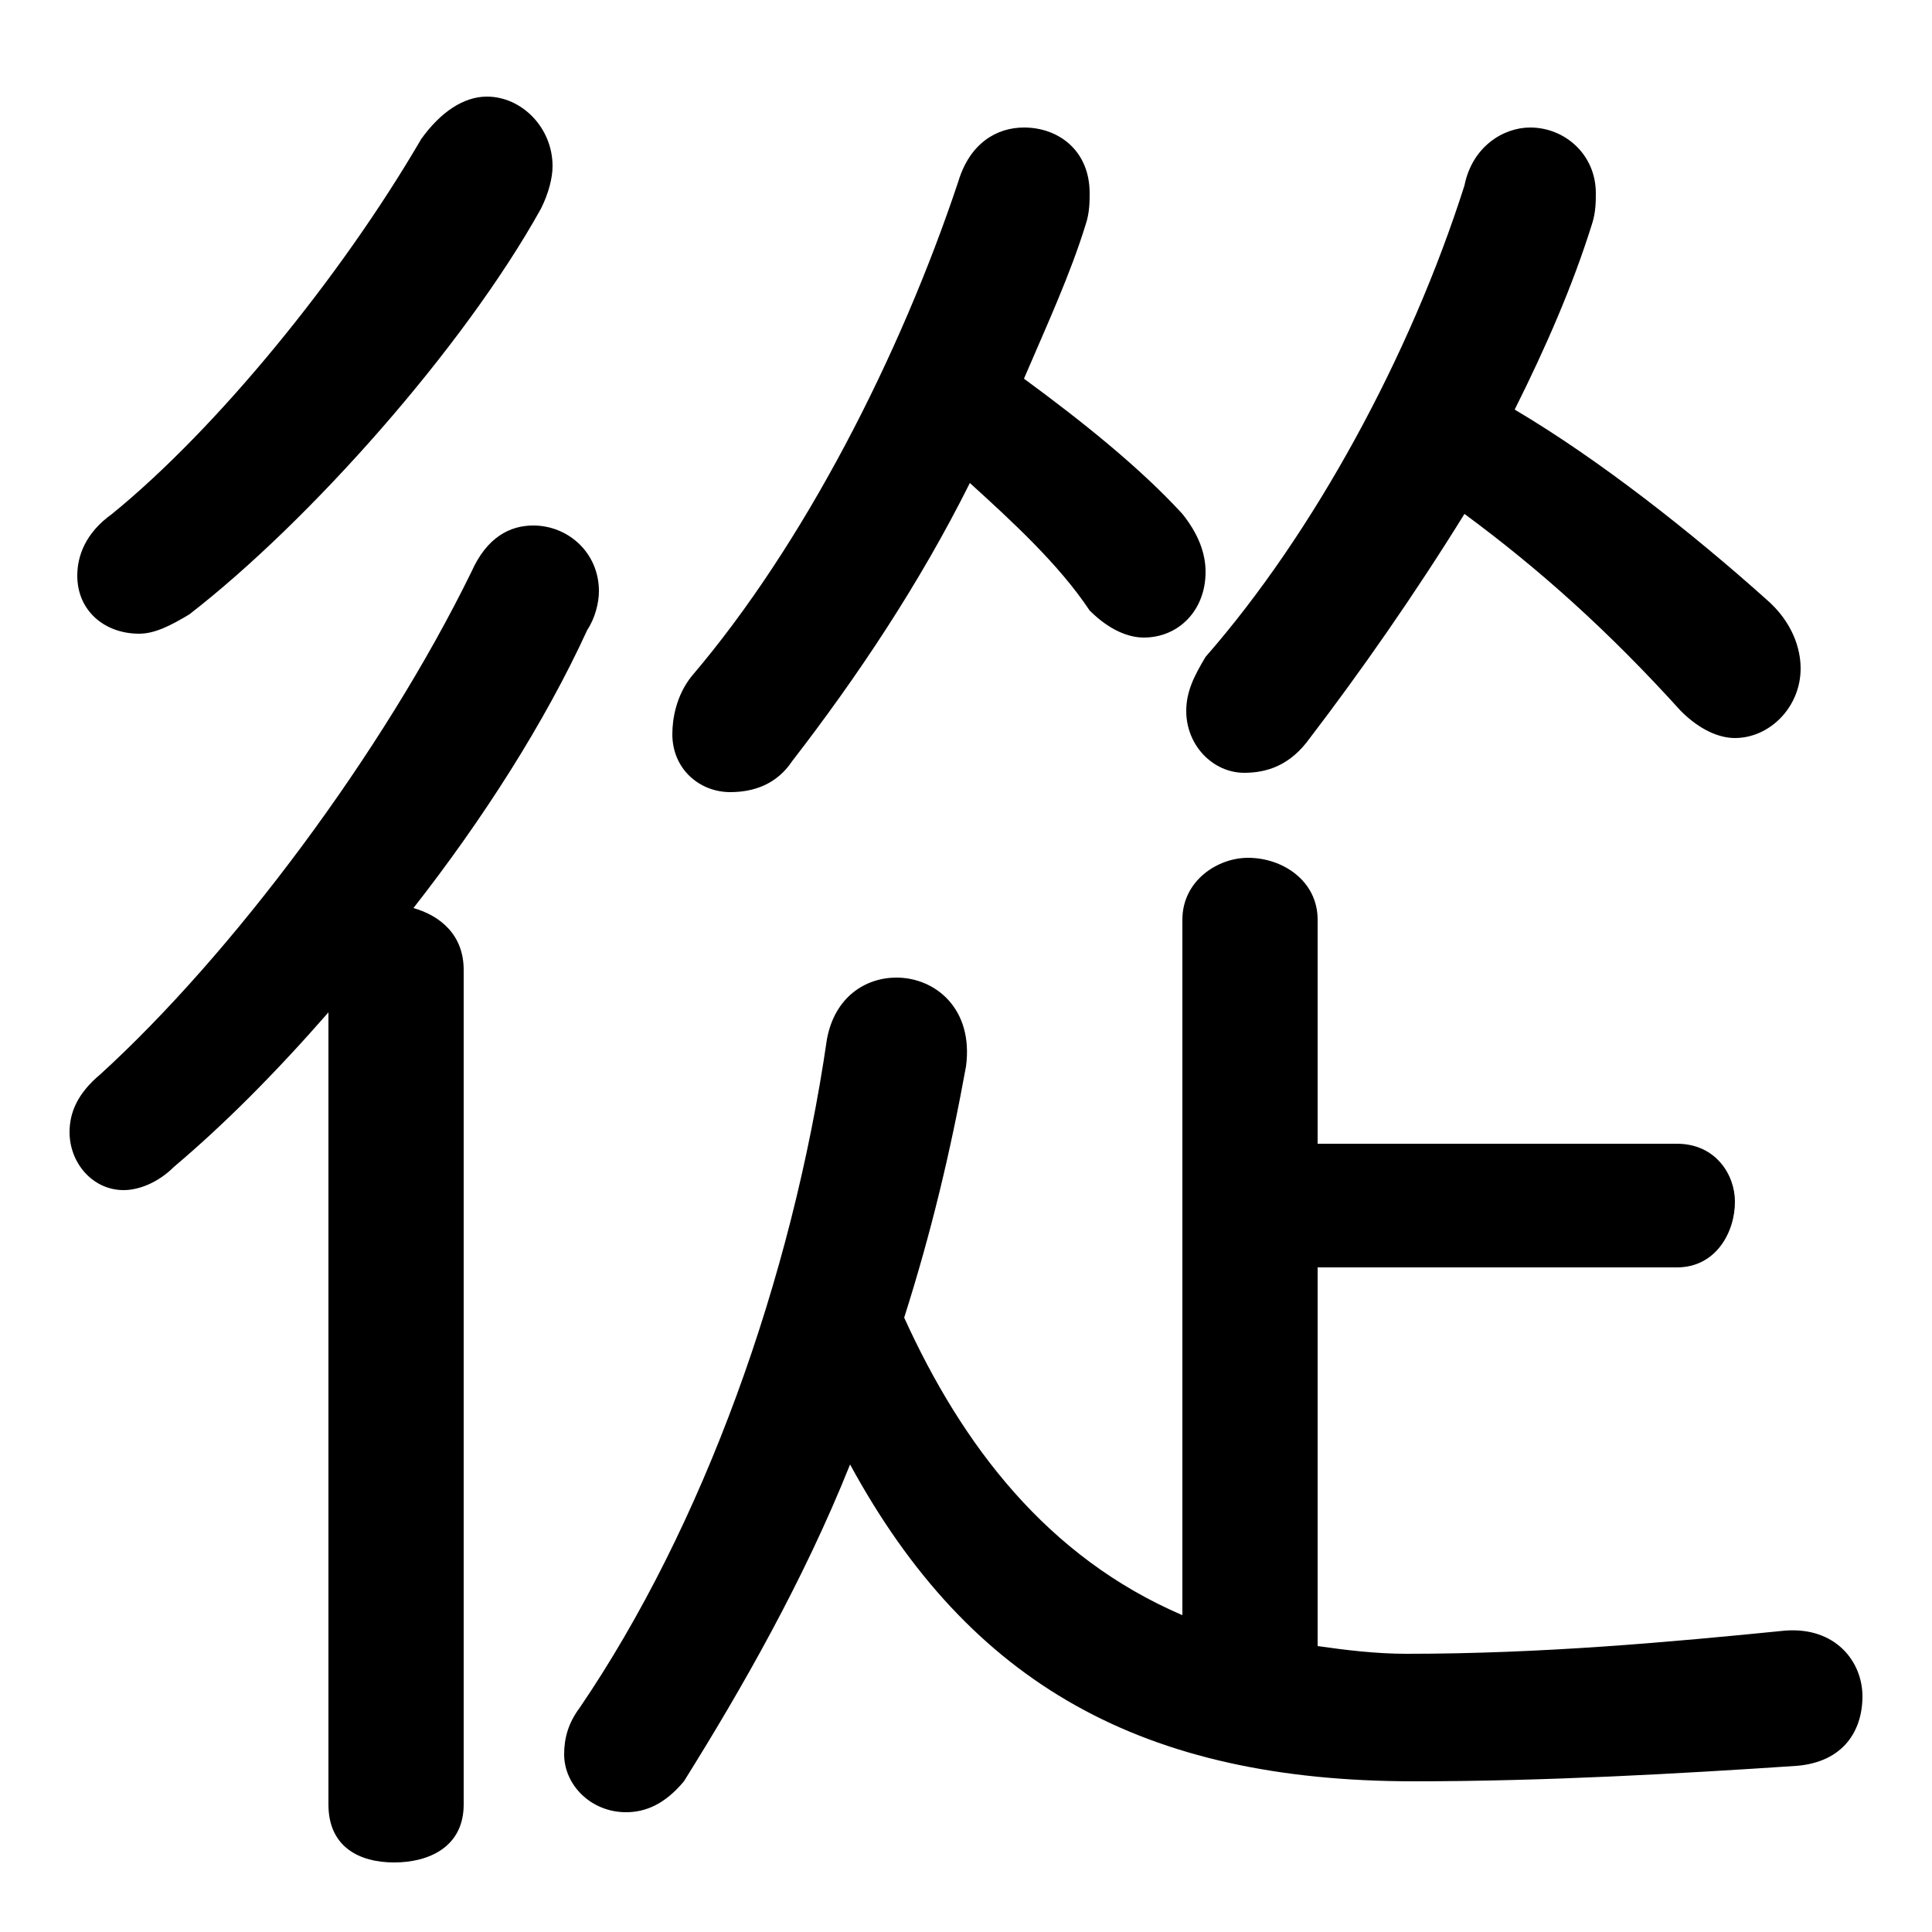 <svg xmlns="http://www.w3.org/2000/svg" viewBox="0 -44.0 50.0 50.0">
    <rect x="0" y="-44.0" width="50.0" height="50.0" fill="#808080" stroke="none"/>
    <g transform="scale(1, -1)">
        <!-- ボディの枠 -->
        <rect x="0" y="-6.0" width="50.0" height="50.0"
            stroke="white" fill="white"/>
        <!-- グリフ座標系の原点 -->
        <circle cx="0" cy="0" r="5" fill="white"/>
        <!-- グリフのアウトライン -->
        <g style="fill:black;stroke:#000000;stroke-width:0;stroke-linecap:round;stroke-linejoin:round;">
        <path d="M 34.1 11.2 L 43.4 11.2 C 44.4 11.2 44.9 12.1 44.9 12.9 C 44.9 13.6 44.4 14.4 43.4 14.4 L 34.1 14.4 L 34.1 20.2 C 34.1 21.2 33.2 21.8 32.3 21.8 C 31.5 21.8 30.6 21.2 30.6 20.2 L 30.6 2.2 C 27.1 3.7 24.9 6.6 23.4 9.9 C 24.1 12.1 24.6 14.2 25.0 16.4 C 25.2 17.9 24.2 18.7 23.2 18.7 C 22.4 18.7 21.6 18.2 21.4 17.1 C 20.5 10.9 18.2 4.5 15.0 -0.2 C 14.7 -0.6 14.6 -1.0 14.6 -1.4 C 14.6 -2.2 15.3 -2.9 16.2 -2.9 C 16.7 -2.9 17.2 -2.7 17.7 -2.1 C 19.2 0.3 20.8 3.1 22.0 6.1 C 25.1 0.4 29.6 -2.1 36.6 -2.1 C 40.0 -2.1 43.5 -1.9 46.5 -1.7 C 47.7 -1.6 48.2 -0.8 48.2 0.1 C 48.2 1.0 47.5 1.9 46.2 1.8 C 43.2 1.5 39.9 1.2 36.4 1.2 C 35.6 1.2 34.8 1.3 34.1 1.4 Z M 25.1 31.5 C 26.2 30.5 27.4 29.4 28.2 28.2 C 28.7 27.7 29.2 27.5 29.6 27.5 C 30.5 27.5 31.2 28.2 31.2 29.2 C 31.2 29.7 31.0 30.2 30.6 30.7 C 29.5 31.9 28.0 33.1 26.5 34.2 C 27.1 35.6 27.7 36.9 28.1 38.2 C 28.2 38.5 28.2 38.8 28.2 39.0 C 28.2 40.1 27.4 40.7 26.5 40.7 C 25.8 40.7 25.1 40.3 24.8 39.3 C 23.3 34.8 20.8 29.9 17.9 26.5 C 17.5 26.0 17.4 25.4 17.4 25.0 C 17.4 24.1 18.1 23.5 18.9 23.5 C 19.5 23.5 20.1 23.7 20.5 24.3 C 22.2 26.5 23.8 28.9 25.1 31.5 Z M 37.9 30.7 C 39.8 29.3 41.6 27.7 43.5 25.6 C 44.0 25.1 44.5 24.9 44.9 24.9 C 45.8 24.9 46.6 25.7 46.6 26.7 C 46.6 27.2 46.4 27.9 45.7 28.5 C 43.8 30.2 41.4 32.1 39.2 33.4 C 40.0 35.0 40.7 36.6 41.2 38.2 C 41.3 38.5 41.3 38.8 41.3 39.0 C 41.3 40.0 40.5 40.7 39.6 40.7 C 38.9 40.7 38.1 40.2 37.9 39.2 C 36.5 34.8 34.0 30.2 31.2 27.0 C 30.9 26.5 30.7 26.1 30.7 25.6 C 30.7 24.7 31.4 24.0 32.2 24.0 C 32.8 24.0 33.4 24.2 33.9 24.9 C 35.2 26.6 36.6 28.6 37.9 30.7 Z M 8.5 -2.7 C 8.5 -3.8 9.3 -4.2 10.2 -4.2 C 11.1 -4.2 12.0 -3.8 12.0 -2.7 L 12.0 18.9 C 12.0 19.8 11.4 20.3 10.7 20.5 C 12.5 22.8 14.1 25.3 15.2 27.7 C 15.4 28.0 15.5 28.4 15.5 28.7 C 15.5 29.7 14.7 30.4 13.8 30.4 C 13.2 30.4 12.6 30.1 12.2 29.2 C 9.9 24.5 6.0 19.3 2.6 16.2 C 2.0 15.7 1.8 15.2 1.8 14.7 C 1.8 13.9 2.4 13.2 3.2 13.2 C 3.6 13.2 4.1 13.4 4.5 13.8 C 5.8 14.9 7.1 16.2 8.5 17.8 Z M 10.9 40.4 C 8.8 36.8 5.6 32.9 2.9 30.7 C 2.2 30.2 2.0 29.6 2.0 29.1 C 2.0 28.2 2.7 27.6 3.6 27.6 C 4.0 27.6 4.4 27.8 4.9 28.1 C 8.0 30.5 12.0 35.0 14.0 38.6 C 14.2 39.0 14.3 39.4 14.3 39.7 C 14.3 40.7 13.5 41.5 12.6 41.5 C 12.0 41.5 11.4 41.1 10.9 40.4 Z"/>
    </g>
    </g>
</svg>
